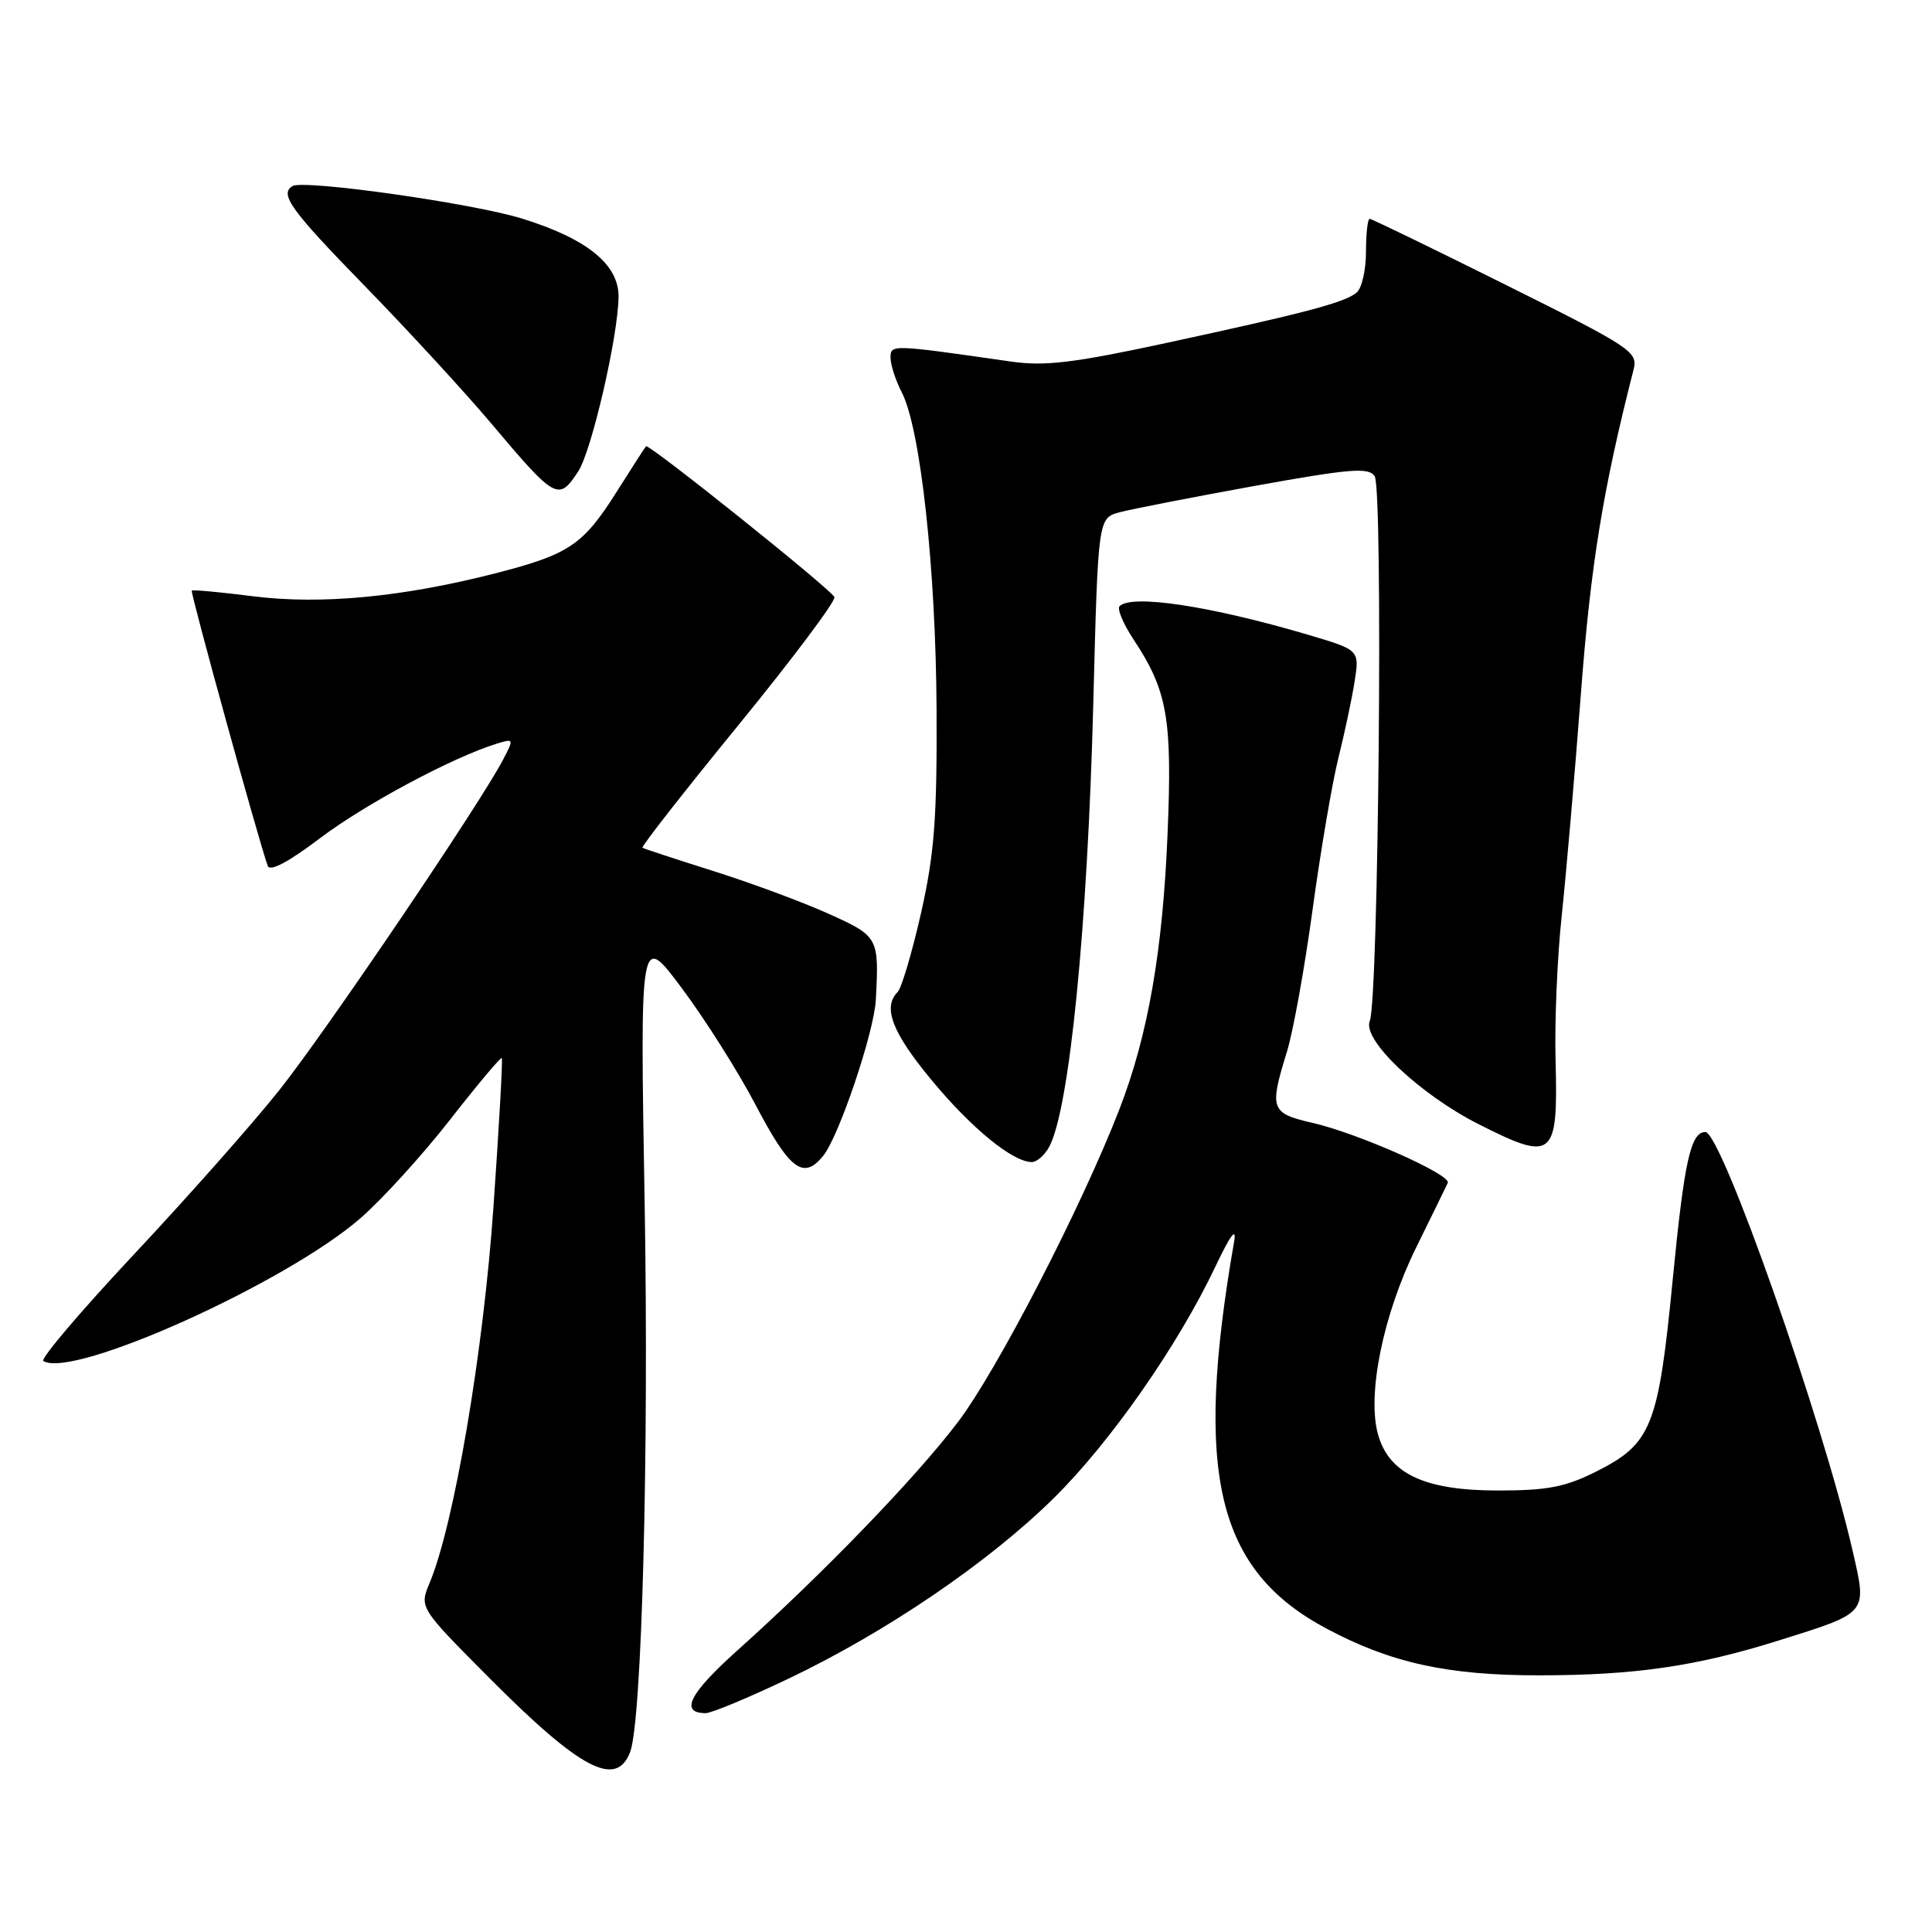 <?xml version="1.0" encoding="UTF-8" standalone="no"?>
<!DOCTYPE svg PUBLIC "-//W3C//DTD SVG 1.1//EN" "http://www.w3.org/Graphics/SVG/1.1/DTD/svg11.dtd" >
<svg xmlns="http://www.w3.org/2000/svg" xmlns:xlink="http://www.w3.org/1999/xlink" version="1.1" viewBox="0 0 256 256">
 <g >
 <path fill="currentColor"
d=" M 83.49 232.17 C 85.05 228.14 85.99 192.64 85.42 159.50 C 84.80 123.50 84.80 123.50 90.39 131.00 C 93.46 135.12 97.82 142.02 100.07 146.31 C 104.64 155.04 106.45 156.40 109.08 153.15 C 111.17 150.57 115.82 136.79 116.05 132.50 C 116.49 124.20 116.42 124.06 109.75 121.06 C 106.31 119.51 99.45 116.97 94.50 115.41 C 89.55 113.85 85.33 112.46 85.13 112.33 C 84.93 112.20 90.68 104.85 97.91 96.00 C 105.14 87.14 110.83 79.54 110.56 79.10 C 109.75 77.78 85.93 58.73 85.60 59.13 C 85.43 59.33 83.67 62.06 81.69 65.20 C 77.25 72.23 75.39 73.47 65.59 75.98 C 53.28 79.13 42.52 80.14 33.54 79.01 C 29.21 78.46 25.55 78.12 25.41 78.26 C 25.19 78.48 34.30 111.50 35.48 114.74 C 35.77 115.53 38.26 114.21 42.44 111.04 C 48.38 106.55 59.99 100.34 65.82 98.54 C 68.09 97.84 68.11 97.89 66.66 100.66 C 63.58 106.56 43.09 136.82 36.97 144.50 C 33.47 148.90 24.83 158.66 17.78 166.18 C 10.73 173.70 5.31 180.08 5.74 180.34 C 9.64 182.75 38.00 169.96 47.82 161.37 C 50.69 158.86 56.01 153.01 59.64 148.36 C 63.27 143.71 66.35 140.04 66.49 140.20 C 66.63 140.37 66.13 149.28 65.38 160.00 C 64.05 179.16 60.17 202.01 56.92 209.76 C 55.56 213.02 55.56 213.02 64.98 222.48 C 76.92 234.47 81.65 236.95 83.49 232.17 Z  M 104.50 222.42 C 117.43 216.26 130.99 207.03 139.62 198.52 C 147.13 191.12 156.12 178.24 161.08 167.76 C 163.04 163.63 163.87 162.52 163.53 164.50 C 158.17 195.33 161.21 208.04 175.79 215.81 C 184.32 220.35 191.82 222.00 203.96 221.99 C 216.64 221.98 224.78 220.80 235.70 217.37 C 247.62 213.63 247.41 213.89 245.48 205.48 C 241.48 188.08 228.09 150.00 225.97 150.00 C 224.03 150.00 223.18 153.82 221.66 169.39 C 219.75 189.05 218.86 191.30 211.48 195.00 C 207.41 197.04 205.04 197.50 198.50 197.50 C 188.81 197.50 184.10 195.31 182.61 190.13 C 181.10 184.87 183.26 174.22 187.64 165.32 C 189.76 161.02 191.65 157.15 191.84 156.73 C 192.31 155.66 179.99 150.19 173.97 148.80 C 168.36 147.51 168.17 147.00 170.51 139.41 C 171.35 136.71 172.89 128.16 173.94 120.41 C 175.00 112.67 176.53 103.67 177.35 100.41 C 178.16 97.16 179.13 92.62 179.49 90.32 C 180.15 86.13 180.15 86.13 173.33 84.11 C 160.43 80.30 149.96 78.71 148.35 80.32 C 148.00 80.67 148.83 82.66 150.20 84.73 C 154.70 91.54 155.34 95.20 154.71 110.45 C 154.07 126.02 152.12 137.20 148.32 147.00 C 143.30 159.95 132.09 181.66 126.90 188.47 C 121.28 195.87 108.99 208.58 97.65 218.74 C 91.33 224.41 90.03 227.00 93.51 227.00 C 94.28 227.00 99.22 224.94 104.50 222.42 Z  M 139.03 151.95 C 141.71 146.94 144.11 122.78 144.87 93.07 C 145.50 68.64 145.50 68.64 148.39 67.87 C 149.98 67.45 158.01 65.88 166.23 64.39 C 178.92 62.10 181.33 61.90 182.15 63.09 C 183.28 64.74 182.67 132.51 181.50 135.30 C 180.47 137.77 188.14 145.03 195.98 148.99 C 205.86 153.98 206.46 153.46 206.12 140.43 C 205.98 135.38 206.35 126.81 206.93 121.38 C 207.51 115.94 208.66 102.72 209.47 92.00 C 210.77 74.87 212.38 64.93 216.45 49.00 C 217.06 46.62 216.27 46.09 199.53 37.75 C 189.88 32.94 181.76 29.00 181.49 29.00 C 181.22 29.00 181.00 30.97 181.00 33.38 C 181.00 35.79 180.44 38.22 179.75 38.78 C 178.14 40.10 172.94 41.47 154.47 45.46 C 142.22 48.10 138.43 48.55 133.97 47.91 C 118.03 45.62 118.00 45.62 118.00 47.41 C 118.00 48.34 118.67 50.40 119.49 51.99 C 121.97 56.78 124.00 75.33 124.10 93.96 C 124.17 108.50 123.81 113.13 122.04 121.00 C 120.85 126.22 119.46 130.93 118.94 131.45 C 116.92 133.48 118.22 136.83 123.49 143.18 C 128.77 149.54 134.17 153.95 136.71 153.98 C 137.38 153.99 138.42 153.08 139.03 151.95 Z  M 76.62 62.46 C 78.39 59.76 81.90 44.59 81.96 39.34 C 82.01 35.06 77.80 31.64 69.20 28.97 C 62.64 26.93 40.23 23.76 38.75 24.66 C 37.00 25.73 38.54 27.85 48.34 37.90 C 54.02 43.73 61.52 51.88 65.00 56.00 C 73.64 66.25 74.00 66.45 76.62 62.46 Z "/>
</g>
</svg>